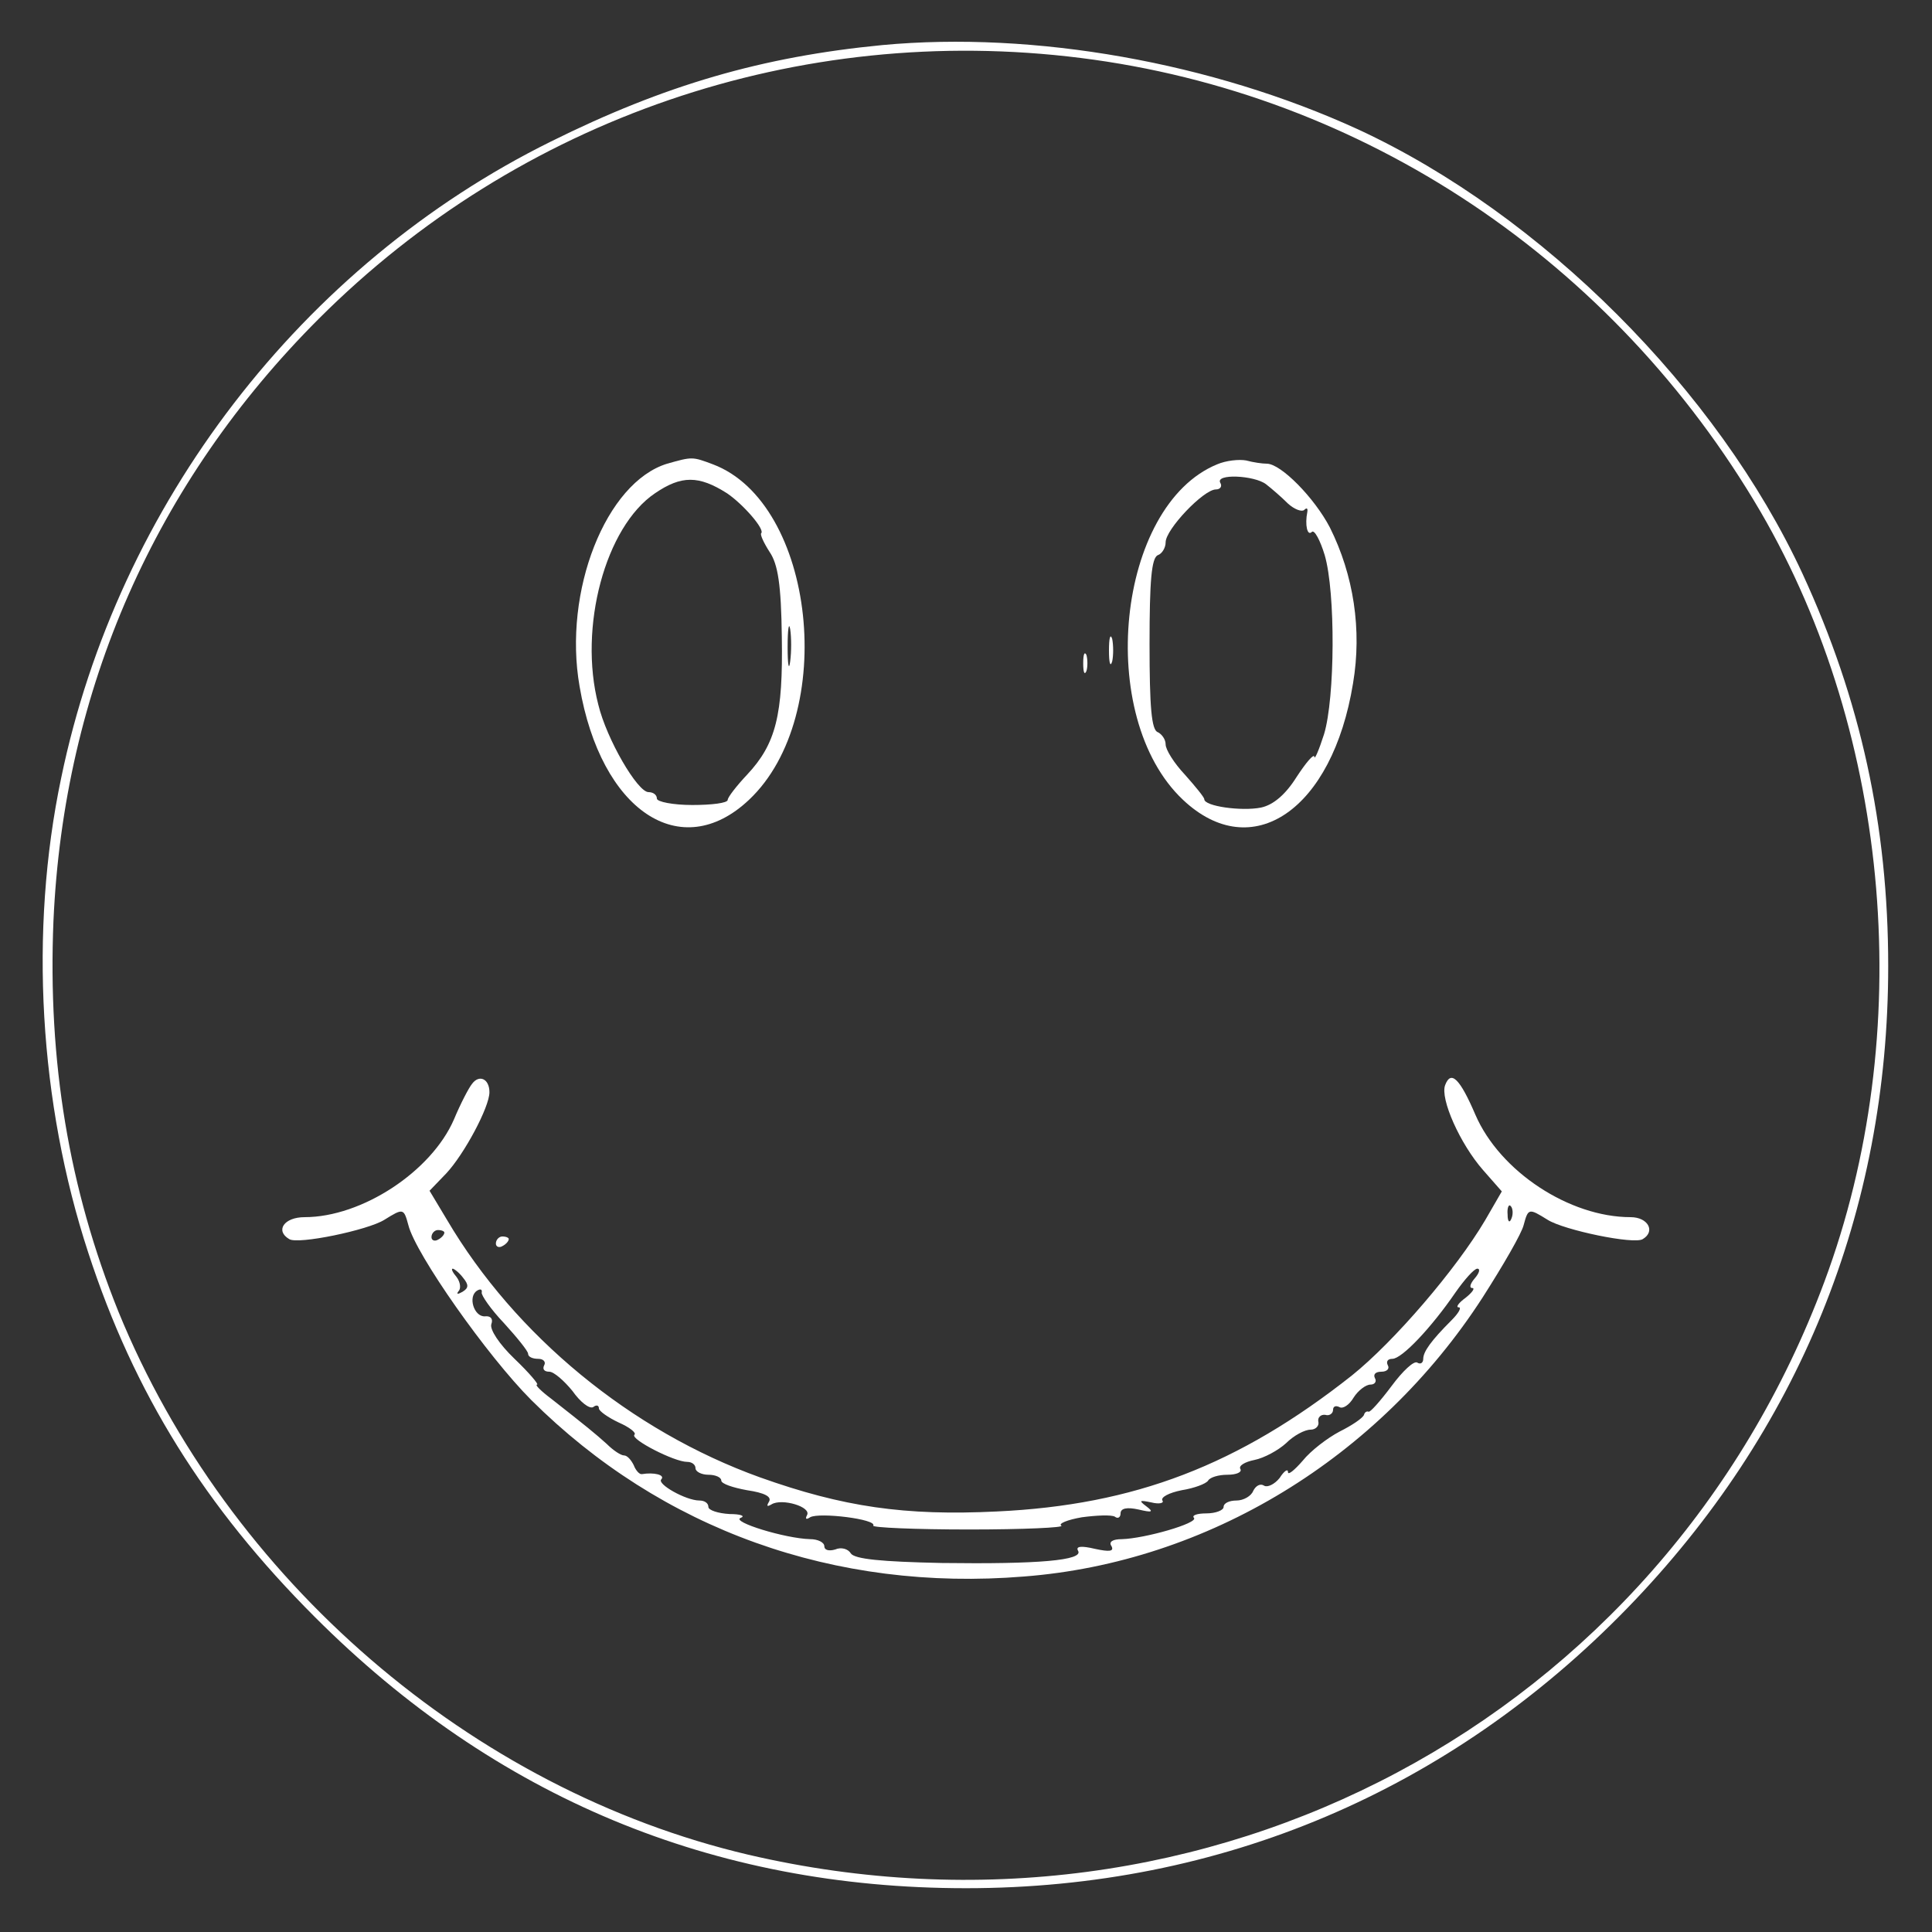 <?xml version="1.0" standalone="no"?>
<!DOCTYPE svg PUBLIC "-//W3C//DTD SVG 20010904//EN"
 "http://www.w3.org/TR/2001/REC-SVG-20010904/DTD/svg10.dtd">
<svg version="1.0" xmlns="http://www.w3.org/2000/svg"
 width="300pt" height="300pt" viewBox="0 0 300 300"
 preserveAspectRatio="xMidYMid meet">
<rect x="0" y="0" width="300" height="300" fill="#333333" stroke="none"/>
<g transform="translate(0,300) scale(0.1,-0.1)"
fill="#ffffff" stroke="none">
<path d="M1370 2930 c-186 -18 -338 -62 -515 -150 -386 -191 -672 -563 -760
-988 -50 -238 -34 -505 42 -737 71 -218 181 -395 352 -566 280 -280 618 -421
1011 -421 396 0 751 151 1027 435 266 274 405 616 405 997 0 218 -43 414 -133
609 -132 285 -405 558 -690 690 -227 104 -503 153 -739 131z m308 -20 c439
-55 828 -315 1056 -705 203 -349 242 -811 99 -1195 -253 -680 -959 -1056
-1671 -890 -430 101 -808 427 -978 843 -77 191 -110 389 -101 607 16 359 158
681 412 935 311 311 745 460 1183 405z"/>
<path d="M1036 2280 c-95 -29 -162 -198 -136 -346 33 -193 157 -276 263 -176
139 131 103 461 -56 521 -32 12 -32 12 -71 1z m93 -46 c25 -17 59 -56 53 -62
-2 -2 4 -15 13 -29 13 -19 18 -51 19 -132 2 -121 -9 -166 -54 -214 -16 -17
-30 -35 -30 -39 0 -5 -25 -8 -55 -8 -30 0 -55 5 -55 10 0 6 -6 10 -13 10 -17
0 -65 82 -78 136 -31 120 11 276 88 328 41 28 68 28 112 0z m98 -261 c-2 -16
-4 -5 -4 22 0 28 2 40 4 28 2 -13 2 -35 0 -50z"/>
<path d="M1890 2279 c-156 -64 -190 -392 -53 -521 107 -101 232 -16 264 181
14 83 1 168 -36 242 -24 46 -76 99 -98 99 -7 0 -21 2 -32 5 -11 2 -31 0 -45
-6z m76 -31 c9 -7 24 -20 34 -30 10 -9 21 -13 25 -10 4 4 6 3 5 -3 -4 -20 0
-38 7 -31 4 4 13 -13 20 -36 17 -58 16 -222 -1 -278 -8 -25 -15 -41 -15 -35
-1 5 -13 -9 -28 -32 -17 -27 -36 -43 -55 -47 -30 -6 -88 2 -88 13 0 3 -14 20
-30 38 -17 18 -30 39 -30 47 0 8 -6 16 -12 19 -10 3 -13 39 -13 137 0 98 3
134 13 138 6 2 12 11 12 20 0 20 59 82 78 82 7 0 10 5 7 10 -9 15 53 12 71 -2z"/>
<path d="M1722 1990 c0 -19 2 -27 5 -17 2 9 2 25 0 35 -3 9 -5 1 -5 -18z"/>
<path d="M1682 1970 c0 -14 2 -19 5 -12 2 6 2 18 0 25 -3 6 -5 1 -5 -13z"/>
<path d="M733 1317 c-5 -6 -18 -31 -28 -55 -35 -81 -143 -152 -232 -152 -32 0
-46 -21 -24 -34 13 -9 123 14 148 30 29 18 30 18 37 -8 11 -45 123 -204 191
-272 202 -201 471 -298 765 -274 285 22 551 184 712 433 32 50 61 100 64 113
7 26 8 26 37 8 25 -16 135 -39 148 -30 20 12 8 34 -19 34 -95 0 -203 71 -241
159 -24 56 -38 70 -47 46 -8 -21 23 -91 59 -132 l29 -33 -26 -45 c-45 -76
-141 -188 -207 -241 -176 -139 -337 -201 -551 -211 -143 -7 -239 7 -368 53
-200 72 -380 220 -486 400 l-27 45 26 27 c28 30 67 103 67 126 0 21 -16 28
-27 13z m1614 -209 c-3 -8 -6 -5 -6 6 -1 11 2 17 5 13 3 -3 4 -12 1 -19z
m-1657 -22 c0 -3 -4 -8 -10 -11 -5 -3 -10 -1 -10 4 0 6 5 11 10 11 6 0 10 -2
10 -4z m29 -70 c9 -11 9 -16 -1 -22 -7 -4 -10 -4 -6 1 4 4 3 14 -3 22 -6 7 -9
13 -6 13 2 0 10 -6 16 -14z m1571 -1 c-7 -8 -9 -15 -4 -15 5 0 0 -7 -10 -15
-11 -8 -16 -15 -11 -15 5 0 0 -9 -11 -20 -32 -32 -44 -49 -44 -60 0 -6 -4 -9
-9 -6 -5 4 -23 -13 -40 -36 -18 -24 -34 -42 -36 -40 -3 1 -6 -1 -7 -5 -2 -5
-18 -16 -38 -26 -19 -10 -45 -30 -57 -45 -13 -15 -23 -23 -23 -18 0 6 -6 2
-13 -9 -8 -10 -19 -15 -24 -12 -6 4 -13 0 -17 -8 -3 -8 -15 -15 -26 -15 -11 0
-20 -4 -20 -10 0 -5 -12 -10 -27 -10 -14 0 -23 -3 -19 -7 7 -8 -76 -32 -112
-33 -14 0 -21 -4 -16 -11 4 -8 -3 -9 -26 -4 -21 5 -30 4 -26 -3 9 -15 -62 -21
-212 -19 -94 2 -135 6 -141 15 -4 7 -15 10 -24 6 -10 -3 -17 -1 -17 5 0 6 -10
11 -22 11 -39 1 -123 27 -108 33 8 3 0 6 -17 6 -18 1 -33 6 -33 11 0 6 -6 10
-14 10 -21 0 -67 26 -59 33 6 7 -12 11 -30 8 -4 -1 -10 6 -13 14 -4 8 -10 15
-15 15 -5 0 -17 8 -27 18 -19 17 -30 26 -86 70 -16 12 -26 22 -22 22 3 0 -12
18 -35 40 -24 23 -39 46 -36 54 3 8 -1 13 -10 12 -17 -1 -27 31 -12 40 5 3 8
2 7 -3 -1 -4 14 -26 35 -48 20 -22 37 -43 37 -47 0 -5 7 -8 16 -8 8 0 12 -5 9
-10 -3 -6 0 -10 8 -10 7 0 23 -14 36 -30 12 -17 26 -28 32 -25 5 4 9 3 9 -2 0
-4 14 -14 31 -22 16 -7 28 -16 24 -19 -6 -7 62 -42 82 -42 7 0 13 -4 13 -10 0
-5 9 -10 20 -10 11 0 20 -4 20 -9 0 -5 18 -11 40 -15 27 -4 39 -10 34 -18 -4
-7 -3 -8 4 -4 16 10 63 -4 55 -17 -3 -6 -1 -7 5 -3 14 8 104 -3 98 -13 -2 -3
65 -6 149 -6 84 0 149 3 143 6 -5 3 9 9 32 13 23 3 45 4 51 1 5 -4 9 -1 9 5 0
8 10 10 28 6 21 -5 24 -4 12 5 -12 9 -11 10 8 6 12 -3 20 -1 17 3 -3 5 10 12
30 16 19 3 38 10 41 15 3 5 16 9 30 9 14 0 23 4 20 9 -3 5 7 11 22 14 15 3 37
15 49 26 12 12 29 21 38 21 8 0 14 6 12 13 -1 6 4 11 11 10 6 -2 12 2 12 8 0
5 4 7 10 4 5 -3 15 3 22 15 7 11 19 20 26 20 7 0 10 5 7 10 -3 6 1 10 10 10 9
0 13 5 10 10 -3 6 0 10 7 10 15 0 61 49 98 103 14 20 29 37 34 37 5 0 3 -7 -4
-15z"/>
<path d="M770 1069 c0 -5 5 -7 10 -4 6 3 10 8 10 11 0 2 -4 4 -10 4 -5 0 -10
-5 -10 -11z"/>
</g>
</svg>
